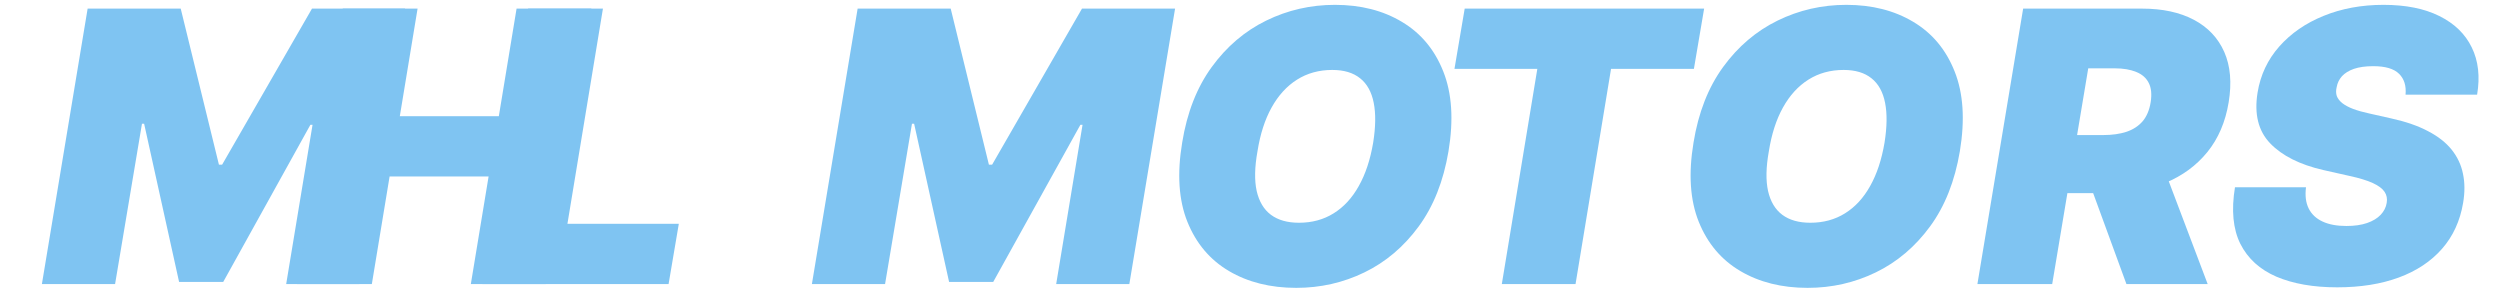 <svg width="132" height="16" viewBox="0 0 132 16" fill="none" xmlns="http://www.w3.org/2000/svg">
<g clip-path="url(#clip0_294_82)">
<path d="M4.627 0.455H9.542L11.559 8.693H11.729L16.473 0.455H21.388L18.973 15H15.11L16.502 6.591H16.388L11.786 14.886H9.456L7.61 6.534H7.496L6.076 15H2.212L4.627 0.455Z" fill="#7FC4F2"/>
<path d="M15.684 15L18.099 0.455H22.048L21.11 6.136H26.338L27.275 0.455H31.224L28.809 15H24.86L25.798 9.318H20.571L19.633 15H15.684Z" fill="#7FC4F2"/>
<path d="M25.471 15L27.886 0.455H31.835L29.96 11.818H35.841L35.301 15H25.471Z" fill="#7FC4F2"/>
<path d="M45.283 0.455H50.197L52.214 8.693H52.385L57.129 0.455H62.044L59.629 15H55.766L57.158 6.591H57.044L52.442 14.886H50.112L48.266 6.534H48.152L46.731 15H42.868L45.283 0.455Z" fill="#7FC4F2"/>
<path d="M76.796 3.636L77.336 0.455H89.978L89.438 3.636H85.063L83.188 15H79.296L81.171 3.636H76.796Z" fill="#7FC4F2"/>
<path d="M104.407 15L106.822 0.455H113.1C114.18 0.455 115.091 0.651 115.834 1.044C116.578 1.437 117.113 2.003 117.44 2.741C117.766 3.48 117.844 4.366 117.674 5.398C117.504 6.439 117.127 7.318 116.545 8.033C115.967 8.743 115.231 9.283 114.336 9.652C113.446 10.017 112.447 10.199 111.339 10.199H107.589L108.1 7.131H111.055C111.519 7.131 111.926 7.074 112.276 6.96C112.627 6.842 112.911 6.657 113.129 6.406C113.346 6.151 113.488 5.814 113.555 5.398C113.621 4.981 113.588 4.643 113.455 4.382C113.323 4.117 113.102 3.923 112.795 3.8C112.487 3.672 112.106 3.608 111.651 3.608H110.259L108.356 15H104.407ZM114.038 8.324L116.566 15H112.276L109.833 8.324H114.038Z" fill="#7FC4F2"/>
<path d="M127.013 5C127.055 4.531 126.942 4.164 126.672 3.899C126.402 3.629 125.947 3.494 125.308 3.494C124.901 3.494 124.56 3.542 124.285 3.636C124.016 3.731 123.805 3.861 123.653 4.027C123.507 4.193 123.414 4.384 123.376 4.602C123.334 4.773 123.336 4.929 123.383 5.071C123.436 5.208 123.533 5.334 123.675 5.447C123.821 5.561 124.013 5.663 124.25 5.753C124.491 5.843 124.778 5.923 125.109 5.994L126.246 6.25C127.022 6.42 127.673 6.645 128.199 6.925C128.729 7.199 129.146 7.526 129.449 7.905C129.752 8.284 129.951 8.707 130.045 9.176C130.145 9.645 130.147 10.156 130.053 10.71C129.892 11.667 129.52 12.476 128.937 13.139C128.355 13.802 127.595 14.306 126.658 14.652C125.72 14.998 124.636 15.171 123.405 15.171C122.145 15.171 121.075 14.983 120.195 14.609C119.319 14.231 118.684 13.653 118.291 12.876C117.903 12.095 117.808 11.098 118.007 9.886H121.757C121.7 10.331 121.748 10.706 121.899 11.008C122.051 11.312 122.294 11.541 122.631 11.697C122.967 11.854 123.386 11.932 123.888 11.932C124.314 11.932 124.678 11.88 124.981 11.776C125.285 11.671 125.524 11.527 125.699 11.342C125.874 11.158 125.981 10.947 126.018 10.71C126.056 10.492 126.018 10.298 125.905 10.128C125.791 9.957 125.585 9.803 125.287 9.666C124.989 9.529 124.579 9.403 124.058 9.29L122.666 8.977C121.43 8.693 120.498 8.224 119.868 7.571C119.238 6.918 119.016 6.023 119.2 4.886C119.352 3.958 119.733 3.149 120.344 2.457C120.959 1.761 121.74 1.222 122.687 0.838C123.639 0.45 124.693 0.256 125.848 0.256C127.022 0.256 128.005 0.452 128.795 0.845C129.591 1.238 130.161 1.79 130.507 2.5C130.857 3.21 130.952 4.044 130.791 5H127.013Z" fill="#7FC4F2"/>
<path d="M76.481 7.983C76.216 9.564 75.69 10.89 74.904 11.96C74.118 13.03 73.164 13.838 72.042 14.382C70.92 14.927 69.72 15.199 68.441 15.199C67.078 15.199 65.894 14.903 64.89 14.311C63.886 13.719 63.155 12.853 62.695 11.712C62.236 10.57 62.144 9.176 62.419 7.528C62.674 5.947 63.195 4.616 63.981 3.537C64.767 2.457 65.726 1.641 66.857 1.087C67.989 0.533 69.199 0.256 70.487 0.256C71.841 0.256 73.017 0.554 74.016 1.151C75.02 1.747 75.749 2.621 76.204 3.771C76.663 4.922 76.756 6.326 76.481 7.983ZM72.504 7.528C72.636 6.695 72.646 5.994 72.532 5.426C72.418 4.853 72.179 4.422 71.815 4.134C71.45 3.84 70.96 3.693 70.345 3.693C69.644 3.693 69.024 3.864 68.484 4.205C67.944 4.545 67.497 5.036 67.141 5.675C66.786 6.314 66.538 7.083 66.396 7.983C66.244 8.826 66.23 9.527 66.353 10.085C66.481 10.644 66.732 11.063 67.106 11.342C67.485 11.622 67.977 11.761 68.583 11.761C69.275 11.761 69.885 11.596 70.416 11.264C70.951 10.933 71.393 10.452 71.744 9.822C72.099 9.193 72.352 8.428 72.504 7.528Z" fill="#7FC4F2"/>
<path d="M103.481 7.983C103.216 9.564 102.69 10.89 101.904 11.96C101.118 13.03 100.164 13.838 99.042 14.382C97.92 14.927 96.72 15.199 95.441 15.199C94.078 15.199 92.894 14.903 91.89 14.311C90.886 13.719 90.155 12.853 89.695 11.712C89.236 10.57 89.144 9.176 89.418 7.528C89.674 5.947 90.195 4.616 90.981 3.537C91.767 2.457 92.726 1.641 93.857 1.087C94.989 0.533 96.199 0.256 97.487 0.256C98.841 0.256 100.017 0.554 101.016 1.151C102.02 1.747 102.749 2.621 103.204 3.771C103.663 4.922 103.756 6.326 103.481 7.983ZM99.504 7.528C99.636 6.695 99.646 5.994 99.532 5.426C99.418 4.853 99.179 4.422 98.815 4.134C98.45 3.84 97.96 3.693 97.345 3.693C96.644 3.693 96.024 3.864 95.484 4.205C94.944 4.545 94.497 5.036 94.141 5.675C93.786 6.314 93.538 7.083 93.396 7.983C93.244 8.826 93.23 9.527 93.353 10.085C93.481 10.644 93.732 11.063 94.106 11.342C94.485 11.622 94.977 11.761 95.583 11.761C96.275 11.761 96.885 11.596 97.416 11.264C97.951 10.933 98.393 10.452 98.744 9.822C99.099 9.193 99.352 8.428 99.504 7.528Z" fill="#7FC4F2"/>
</g>
<defs>
<clipPath id="clip0_294_82">
<rect width="132" height="16" fill="white"/>
</clipPath>
</defs>
</svg>
